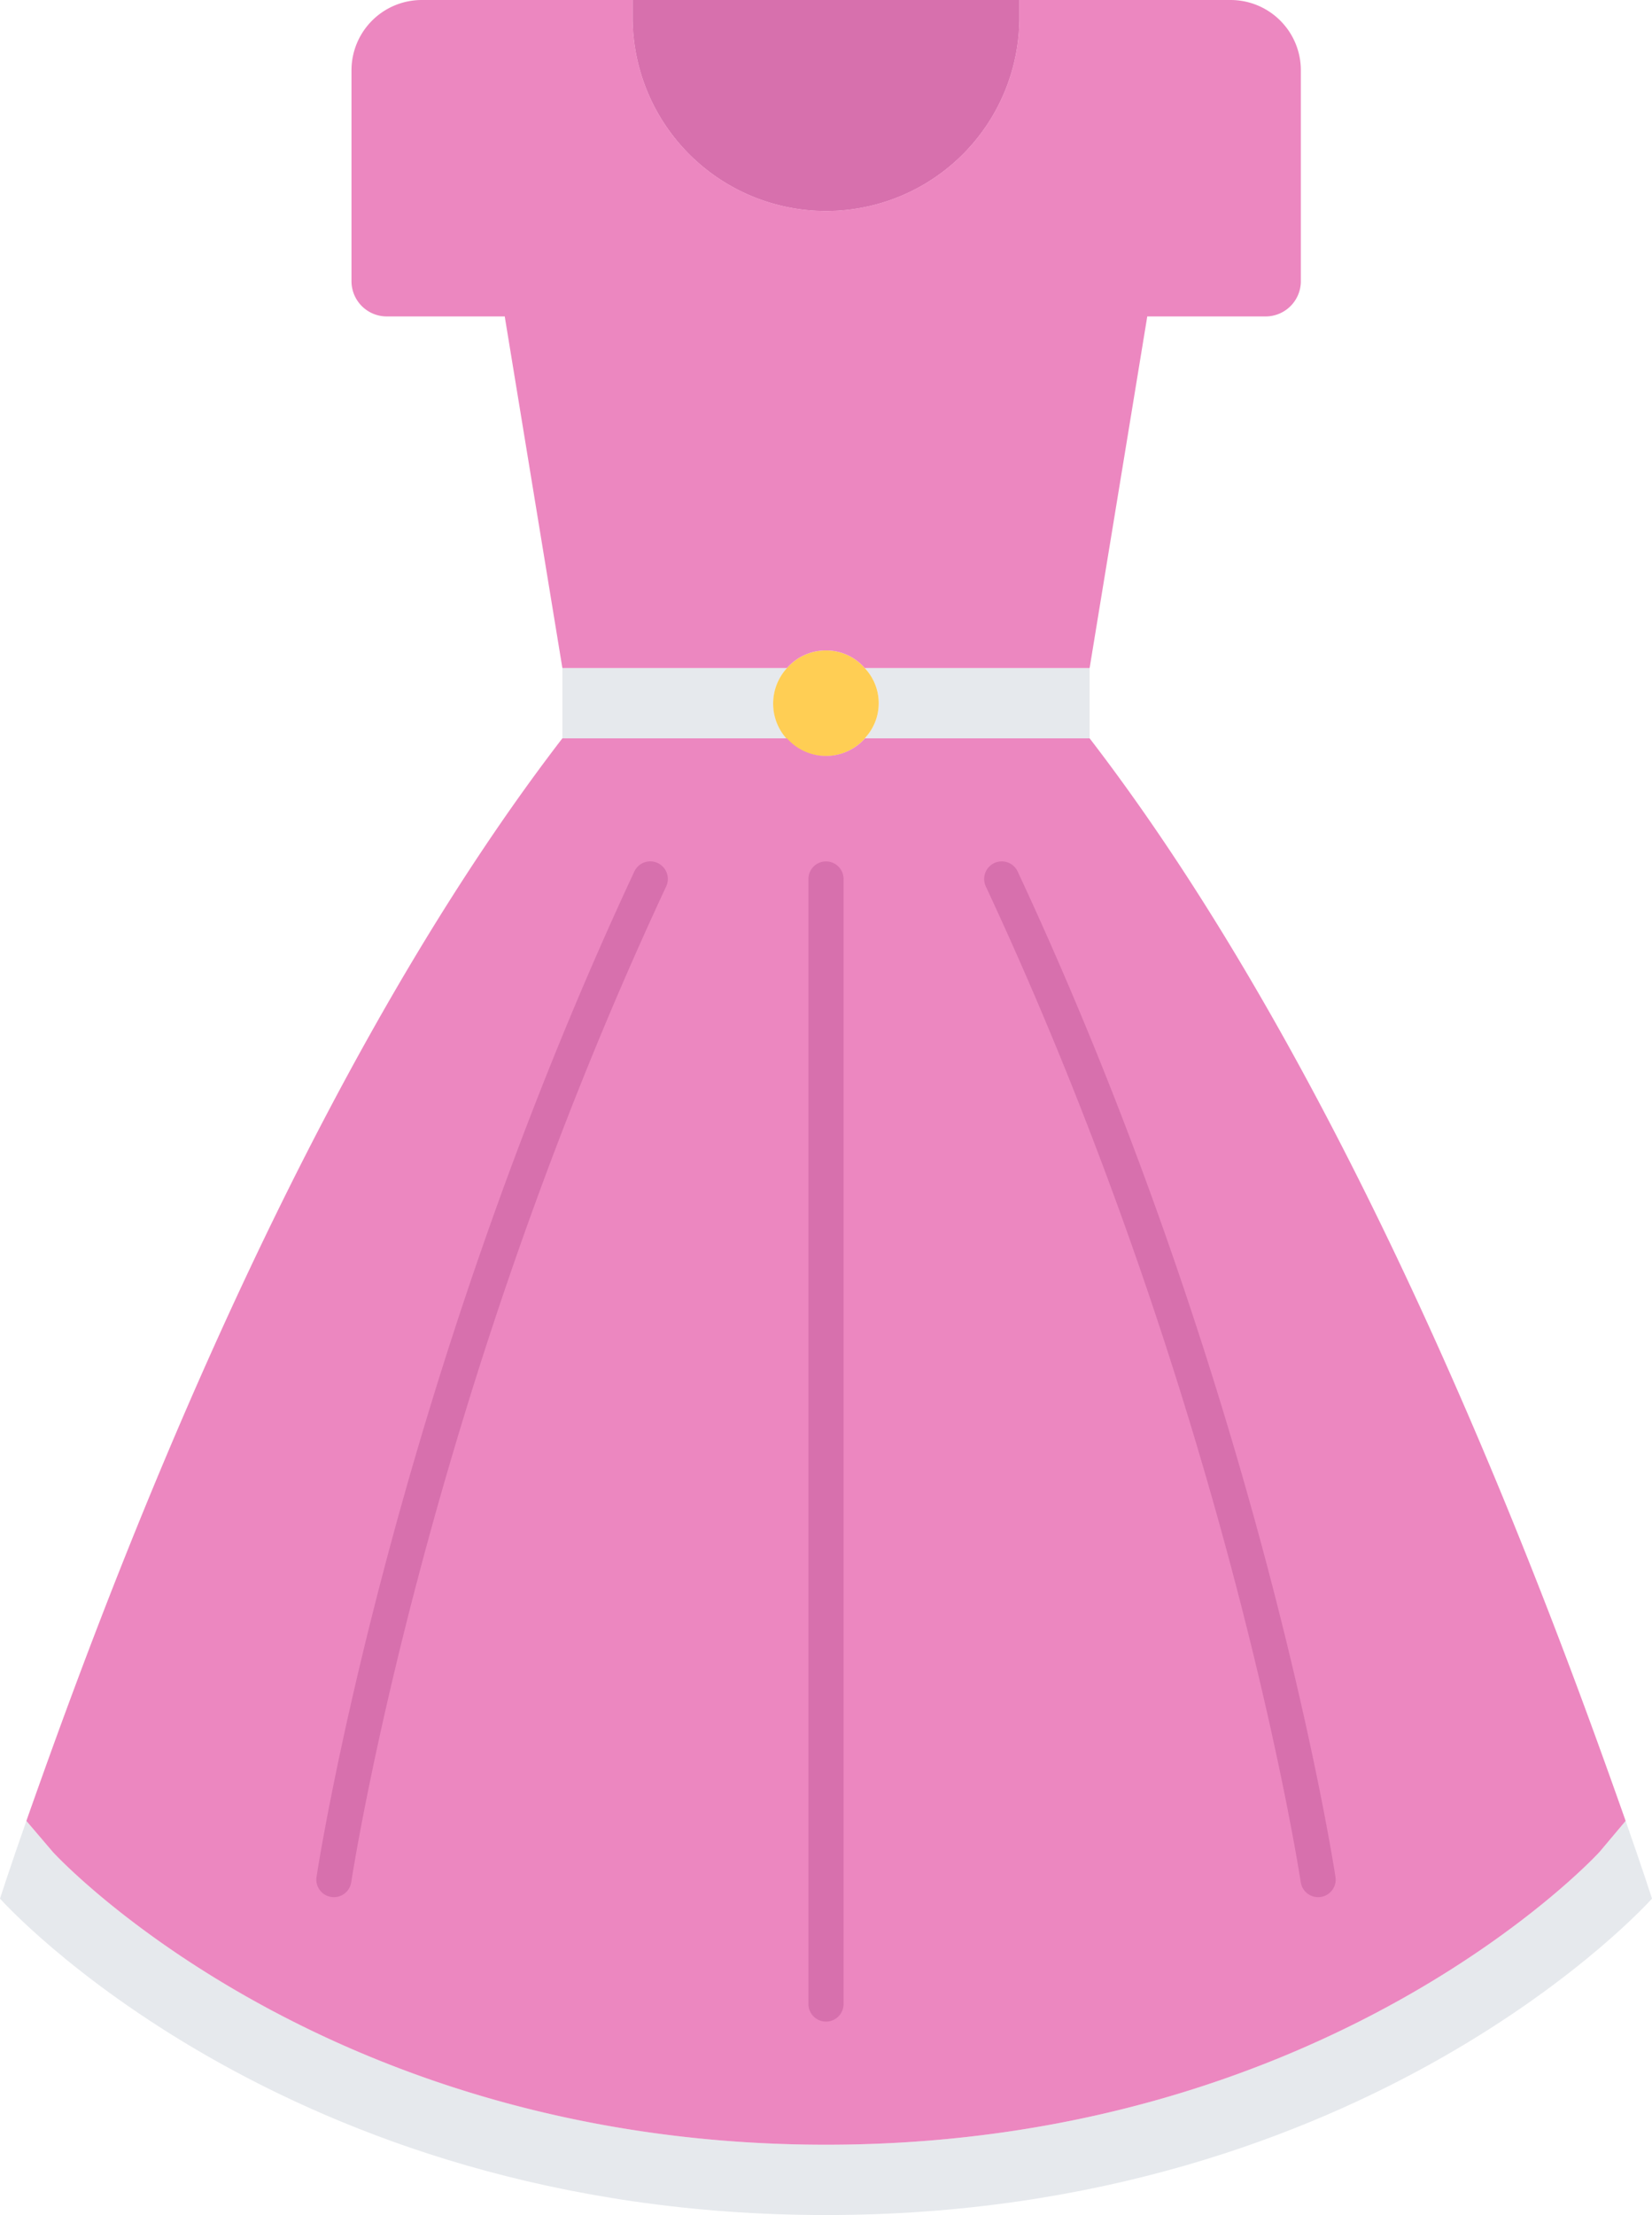 <svg id="vestir" xmlns="http://www.w3.org/2000/svg" width="376" height="504" viewBox="0 0 376 504">
  <g id="Grupo_43" data-name="Grupo 43">
    <path id="Caminho_117" data-name="Caminho 117" d="M179.121,152a11.813,11.813,0,0,0,0,16H128V152Zm0,0" fill="#e6e9ed"/>
    <path id="Caminho_118" data-name="Caminho 118" d="M248,152v16H196.879s.082,0,0-.078a11.614,11.614,0,0,0,0-15.844l.082-.078Zm0,0" fill="#e6e9ed"/>
    <path id="Caminho_119" data-name="Caminho 119" d="M12,421.359C12.559,422,73.359,488,188,488c114.719,0,175.52-66,176.078-66.641L370,414.32c3.922,11.2,6,17.68,6,17.68s-64,72-188,72S0,432,0,432s2.078-6.48,6-17.68Zm0,0" fill="#e6e9ed"/>
  </g>
  <path id="Caminho_120" data-name="Caminho 120" d="M144,0h88V4a43.975,43.975,0,0,1-44,44A44.027,44.027,0,0,1,144,4Zm0,0" fill="#ec87c0"/>
  <path id="Caminho_121" data-name="Caminho 121" d="M144,0h88V4a43.975,43.975,0,0,1-44,44A44.027,44.027,0,0,1,144,4Zm0,0" fill="#d770ad"/>
  <path id="Caminho_122" data-name="Caminho 122" d="M179.121,152A11.709,11.709,0,0,1,188,148a11.559,11.559,0,0,1,8.879,4.078,11.614,11.614,0,0,1,0,15.844c.082.078,0,.078,0,.078a11.952,11.952,0,1,1-17.758-16Zm0,0" fill="#ffce54"/>
  <path id="Caminho_123" data-name="Caminho 123" d="M144,0V4a44.027,44.027,0,0,0,44,44A43.975,43.975,0,0,0,232,4V0h48.078a16,16,0,0,1,16,16V64a8.023,8.023,0,0,1-8,8H261.121L248,152.008V152H196.961l-.082.078A11.559,11.559,0,0,0,188,148a11.709,11.709,0,0,0-8.879,4H128v.008L114.879,72H88a8.026,8.026,0,0,1-8-8V16A16,16,0,0,1,96,0Zm0,0" fill="#ec87c0"/>
  <path id="Caminho_124" data-name="Caminho 124" d="M188,488C73.359,488,12.559,422,12,421.359L6,414.32c15.2-43.039,58.48-163.77,122-246.328V168h51.121a11.854,11.854,0,0,0,17.758,0H248v-.008c63.52,82.559,106.8,203.289,122,246.328l-5.922,7.039C363.52,422,302.719,488,188,488Zm0,0" fill="#ec87c0"/>
  <path id="Caminho_125" data-name="Caminho 125" d="M188,459.984a4,4,0,0,1-4-4V200a4,4,0,1,1,8,0V455.984A4,4,0,0,1,188,459.984Zm0,0" fill="#d770ad"/>
  <path id="Caminho_126" data-name="Caminho 126" d="M76,431.672a3.839,3.839,0,0,1-.594-.047,3.991,3.991,0,0,1-3.367-4.535C72.2,426,88.777,317.465,144.375,198.3a4,4,0,0,1,7.25,3.391C96.5,319.8,80.113,427.192,79.945,428.259A4,4,0,0,1,76,431.673Zm0,0" fill="#d770ad"/>
  <path id="Caminho_127" data-name="Caminho 127" d="M300,431.672a4,4,0,0,1-3.945-3.414c-.168-1.074-16.59-108.523-71.68-226.563a4,4,0,1,1,7.25-3.391c55.6,119.16,72.176,227.7,72.336,228.785a3.986,3.986,0,0,1-3.367,4.535,3.839,3.839,0,0,1-.594.047Zm0,0" fill="#d770ad"/>
</svg>

